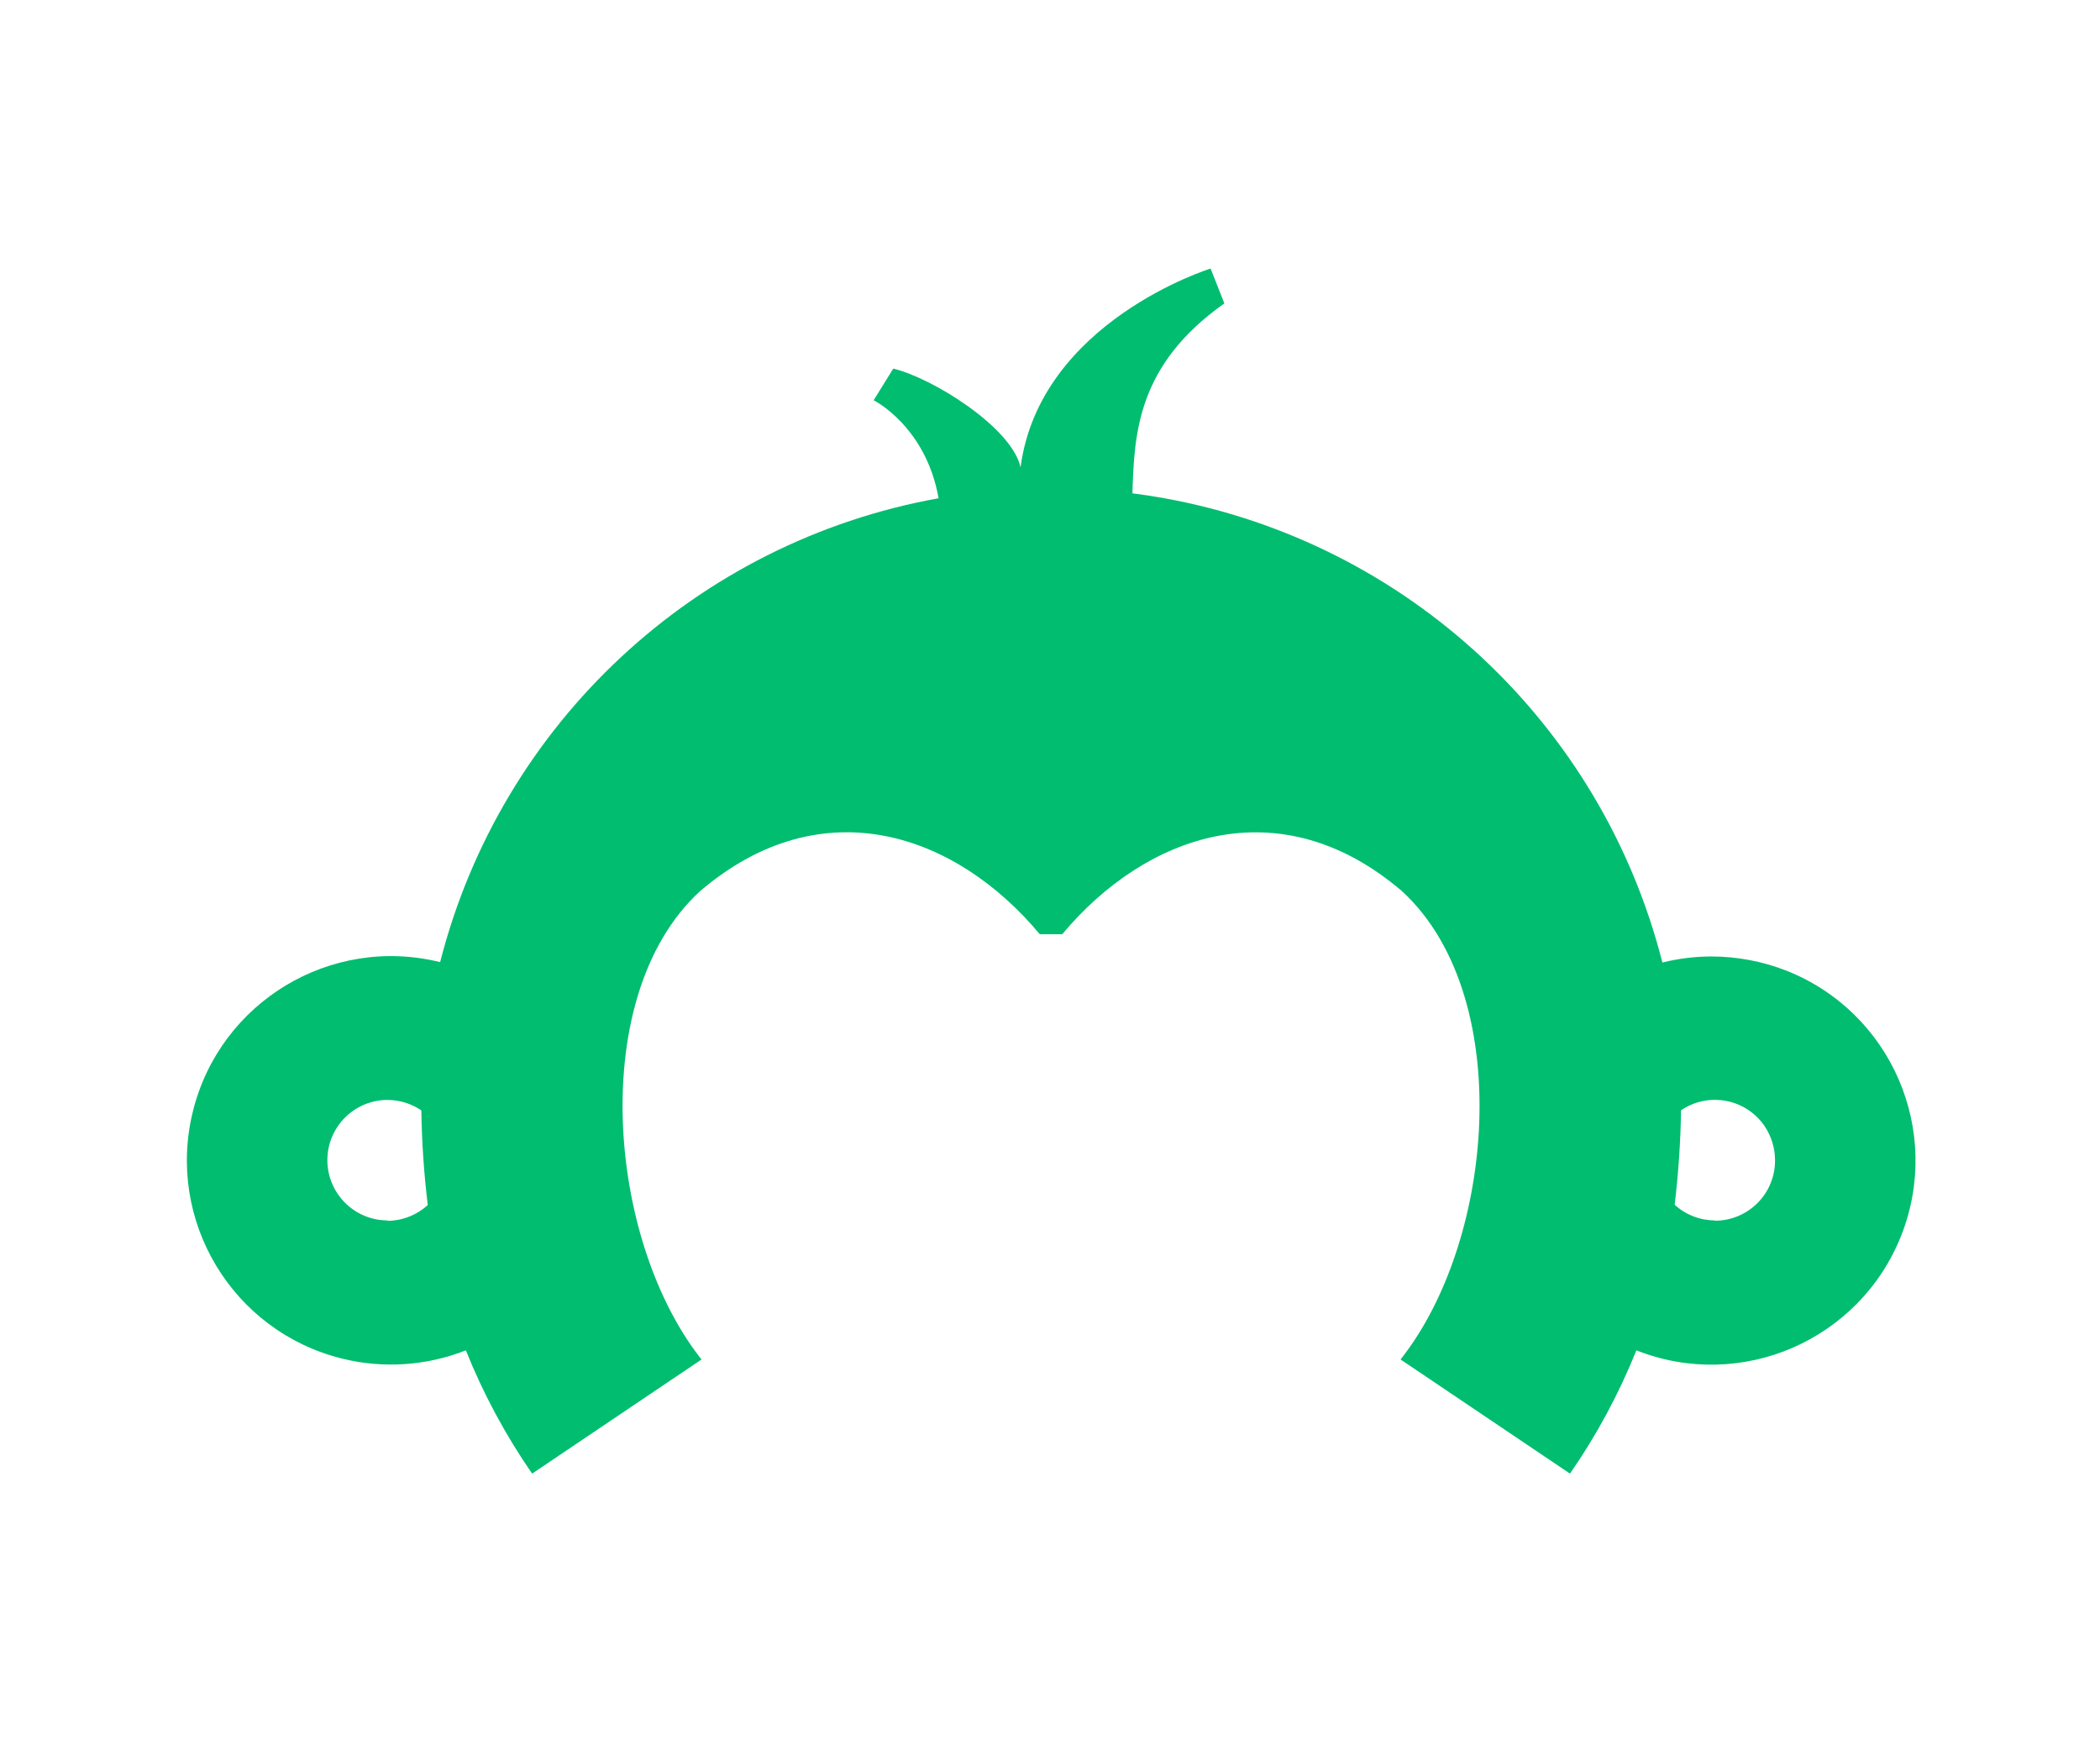 <?xml version="1.0" encoding="utf-8"?>
<!--
  - This file is part of StyleBI.
  - Copyright (C) 2024  InetSoft Technology
  -
  - This program is free software: you can redistribute it and/or modify
  - it under the terms of the GNU Affero General Public License as published by
  - the Free Software Foundation, either version 3 of the License, or
  - (at your option) any later version.
  -
  - This program is distributed in the hope that it will be useful,
  - but WITHOUT ANY WARRANTY; without even the implied warranty of
  - MERCHANTABILITY or FITNESS FOR A PARTICULAR PURPOSE.  See the
  - GNU Affero General Public License for more details.
  -
  - You should have received a copy of the GNU Affero General Public License
  - along with this program.  If not, see <https://www.gnu.org/licenses/>.
  -->

<!-- Generator: Adobe Illustrator 15.1.0, SVG Export Plug-In . SVG Version: 6.00 Build 0)  -->
<!DOCTYPE svg PUBLIC "-//W3C//DTD SVG 1.1//EN" "http://www.w3.org/Graphics/SVG/1.1/DTD/svg11.dtd">
<svg version="1.1" id="Layer_1" xmlns="http://www.w3.org/2000/svg" xmlns:xlink="http://www.w3.org/1999/xlink" x="0px" y="0px"
	 width="36px" height="30px" viewBox="288 381 36 30" enable-background="new 288 381 36 30" xml:space="preserve">
<title>Goldie_Sabaeus_RGB</title>
<path id="_Compound_Path_" fill="#00BD70" d="M317.335,397.394c-0.282,0.001-0.563,0.035-0.837,0.104
	c-1.042-4.098-4.381-7.208-8.542-7.959c-0.186-0.034-0.354-0.059-0.543-0.083l0,0c0.032-1.019,0.077-2.197,1.576-3.256l-0.236-0.597
	c0,0-2.927,0.907-3.258,3.408c-0.145-0.68-1.507-1.533-2.182-1.693l-0.336,0.542c0,0,0.895,0.446,1.113,1.68l0,0
	c-4.16,0.748-7.5,3.856-8.545,7.951c-1.877-0.464-3.774,0.682-4.238,2.557c-0.465,1.876,0.68,3.774,2.556,4.238
	c0.705,0.175,1.447,0.125,2.123-0.141c0.298,0.744,0.68,1.453,1.136,2.113l2.905-1.957l-0.026-0.031
	c-0.767-0.988-1.237-2.441-1.317-3.888c-0.086-1.596,0.303-3.18,1.321-4.111c2.101-1.789,4.391-0.973,5.82,0.742h0.384
	c1.433-1.715,3.726-2.529,5.821-0.742c1.018,0.931,1.408,2.516,1.322,4.111c-0.08,1.446-0.549,2.899-1.318,3.888l-0.025,0.031
	l2.905,1.957c0.457-0.659,0.839-1.369,1.138-2.113c1.797,0.71,3.829-0.171,4.54-1.967c0.71-1.798-0.171-3.83-1.968-4.541
	C318.214,397.477,317.776,397.394,317.335,397.394z M294.644,401.918c-0.57,0-1.032-0.464-1.032-1.033
	c0-0.57,0.462-1.032,1.032-1.032c0.206,0.001,0.408,0.063,0.579,0.179c0.008,0.542,0.045,1.084,0.11,1.622
	c-0.189,0.173-0.437,0.27-0.693,0.271L294.644,401.918z M317.397,401.918c-0.256-0.001-0.499-0.096-0.688-0.268
	c0.063-0.537,0.101-1.078,0.109-1.62c0.472-0.32,1.113-0.198,1.433,0.273c0.115,0.172,0.178,0.375,0.178,0.581
	c0.006,0.568-0.452,1.034-1.021,1.039c-0.004,0-0.006,0-0.01,0L317.397,401.918z"/>
</svg>
